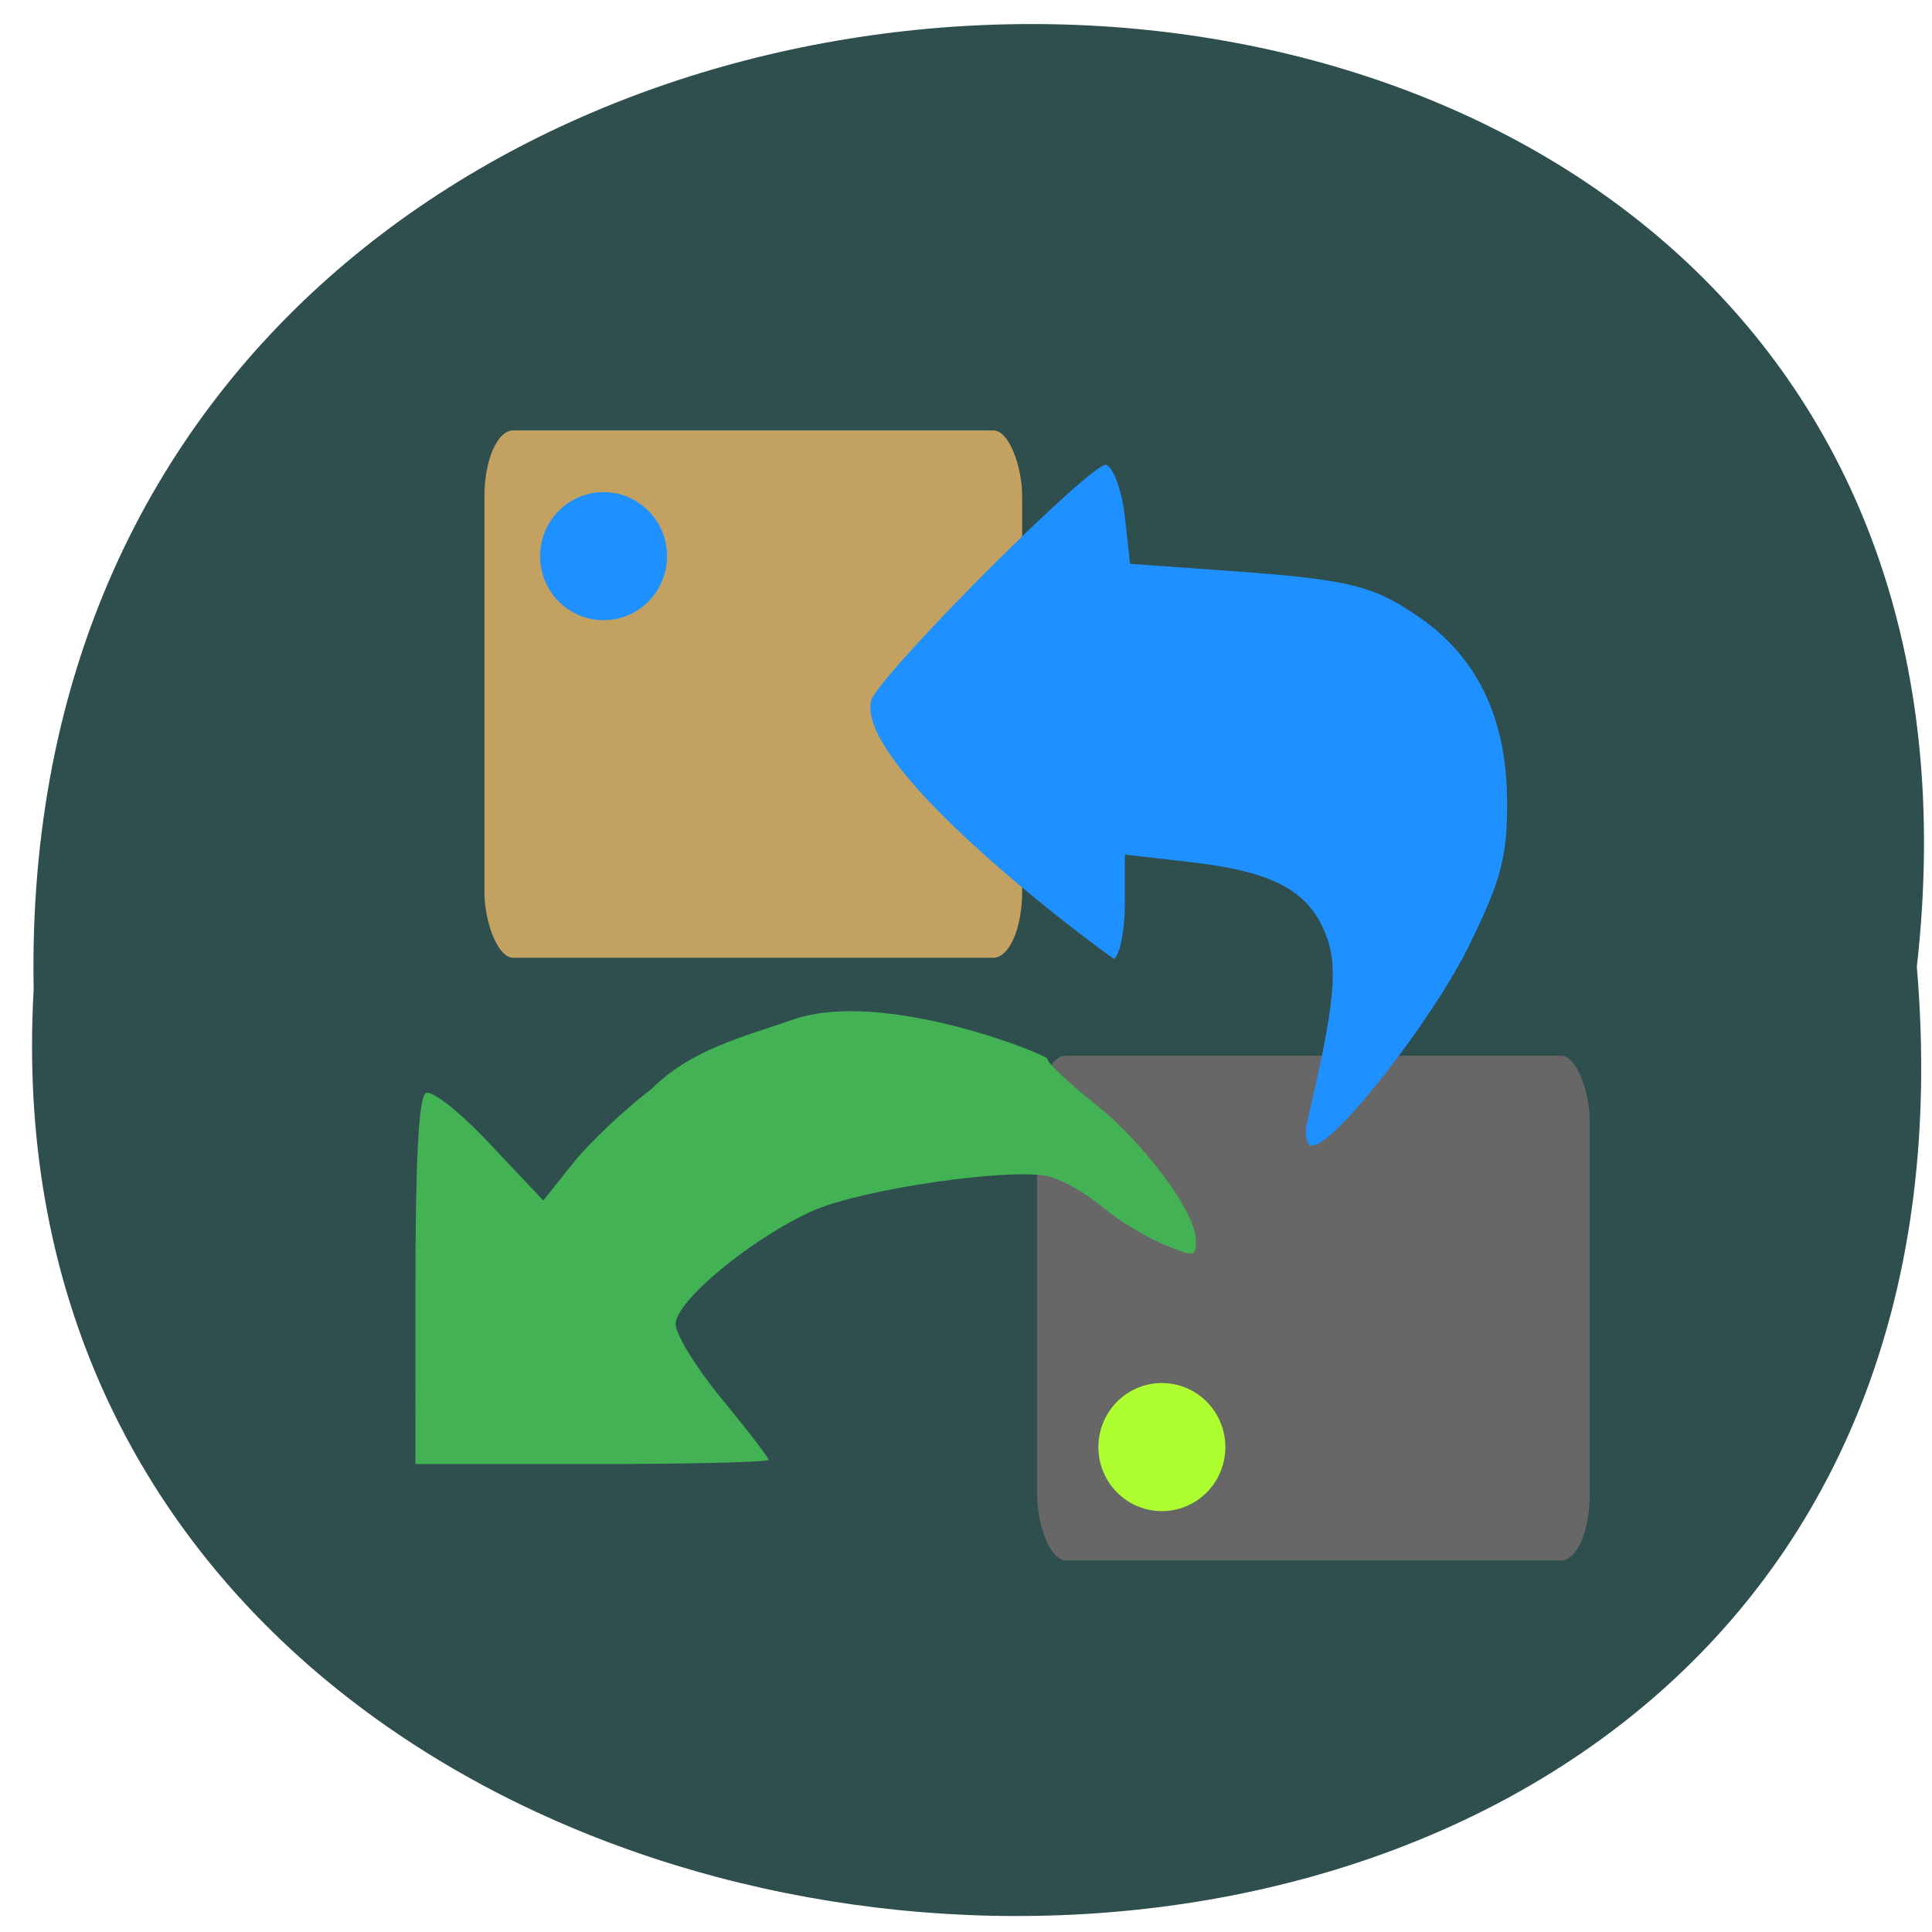 <svg xmlns="http://www.w3.org/2000/svg" xmlns:xlink="http://www.w3.org/1999/xlink" viewBox="0 0 256 256"><defs><path d="m 245.46 129.52 l -97.89 -96.9 c -5.556 -5.502 -16.222 -11.873 -23.7 -14.16 l -39.518 -12.08 c -7.479 -2.286 -18.1 0.391 -23.599 5.948 l -13.441 13.578 c -5.5 5.559 -14.502 14.653 -20 20.21 l -13.44 13.579 c -5.5 5.558 -8.07 16.206 -5.706 23.658 l 12.483 39.39 c 2.363 7.456 8.843 18.06 14.399 23.556 l 97.89 96.9 c 5.558 5.502 14.605 5.455 20.1 -0.101 l 36.26 -36.63 c 5.504 -5.559 14.503 -14.651 20 -20.21 l 36.26 -36.629 c 5.502 -5.56 5.455 -14.606 -0.101 -20.11 z m -178.09 -50.74 c -7.198 0 -13.03 -5.835 -13.03 -13.03 0 -7.197 5.835 -13.03 13.03 -13.03 7.197 0 13.03 5.835 13.03 13.03 -0.001 7.198 -5.836 13.03 -13.03 13.03 z" id="0"/><use id="1" xlink:href="#0"/><clipPath id="2"><use xlink:href="#0"/></clipPath><clipPath clip-path="url(#2)"><use xlink:href="#1"/></clipPath><clipPath clip-path="url(#2)"><use xlink:href="#1"/></clipPath></defs><path d="m 253.99 128.11 c 18.984 -168.22 -252.75 -165.89 -249.53 2.996 -8.955 157.07 264.34 171.24 249.53 -2.996 z" fill="#2f4f4f" color="#000"/><rect width="71.25" height="69.879" x="64.19" y="57.03" rx="3.828" ry="8.734" fill="#c3a261"/><rect width="73.23" height="66.885" x="137.42" y="139.89" rx="3.828" ry="8.734" fill="#676767"/><g transform="translate(2.122 -4.245)"><path d="m 52.929 174.09 c 0 -16.292 0.443 -24.424 1.361 -24.996 0.77 -0.48 4.448 2.424 8.469 6.687 l 7.109 7.536 l 3.91 -4.908 c 2.15 -2.699 6.839 -7.139 10.42 -9.866 5.316 -5.246 11.964 -6.844 18.817 -9.213 11.954 -4.132 33.643 4.685 33.643 5.211 0 0.526 2.801 3.181 6.224 5.9 6.683 5.309 13.477 14.491 13.477 18.216 0 2.144 -0.279 2.17 -4.42 0.425 -2.431 -1.025 -6.075 -3.268 -8.098 -4.985 -2.023 -1.717 -5.159 -3.497 -6.969 -3.956 -4.907 -1.242 -24.8 1.648 -31.3 4.548 -8.05 3.592 -18.17 11.946 -18.17 15 0 1.38 2.77 5.868 6.156 9.972 3.386 4.104 6.156 7.713 6.156 8.02 0 0.306 -10.528 0.557 -23.395 0.557 h -23.395 z" fill="#42b255"/><path d="m 171.09 152.85 c 3.682 -15.527 4.168 -20.624 2.384 -24.991 -2.319 -5.676 -7.02 -8.138 -17.92 -9.388 l -8.629 -0.99 v 6.464 c 0 3.555 -0.65 6.871 -1.445 7.369 -8.606 -6.153 -34.671 -26.685 -32.1 -34.482 2.68 -4.922 29.375 -31.545 31.06 -30.982 0.98 0.327 2.096 3.409 2.48 6.849 l 0.697 6.255 l 12.973 0.925 c 16.13 1.151 19.247 1.915 25.489 6.255 7.541 5.243 11.393 13.285 11.492 23.995 0.07 7.529 -0.715 10.572 -4.976 19.289 -4.887 9.998 -17.892 26.615 -20.83 26.615 -0.789 0 -1.095 -1.432 -0.68 -3.182 z" fill="#1e90ff"/><path d="m 161.3 198.7 a 5.836 5.306 0 1 1 -11.673 0 5.836 5.306 0 1 1 11.673 0 z" transform="matrix(1.441 0 0 1.599 -72.19 -121.73)" fill="#adff2f"/><path transform="matrix(1.441 0 0 1.599 -146.17 -239.78)" d="m 161.3 198.7 a 5.836 5.306 0 1 1 -11.673 0 5.836 5.306 0 1 1 11.673 0 z" fill="#1e90ff"/></g></svg>